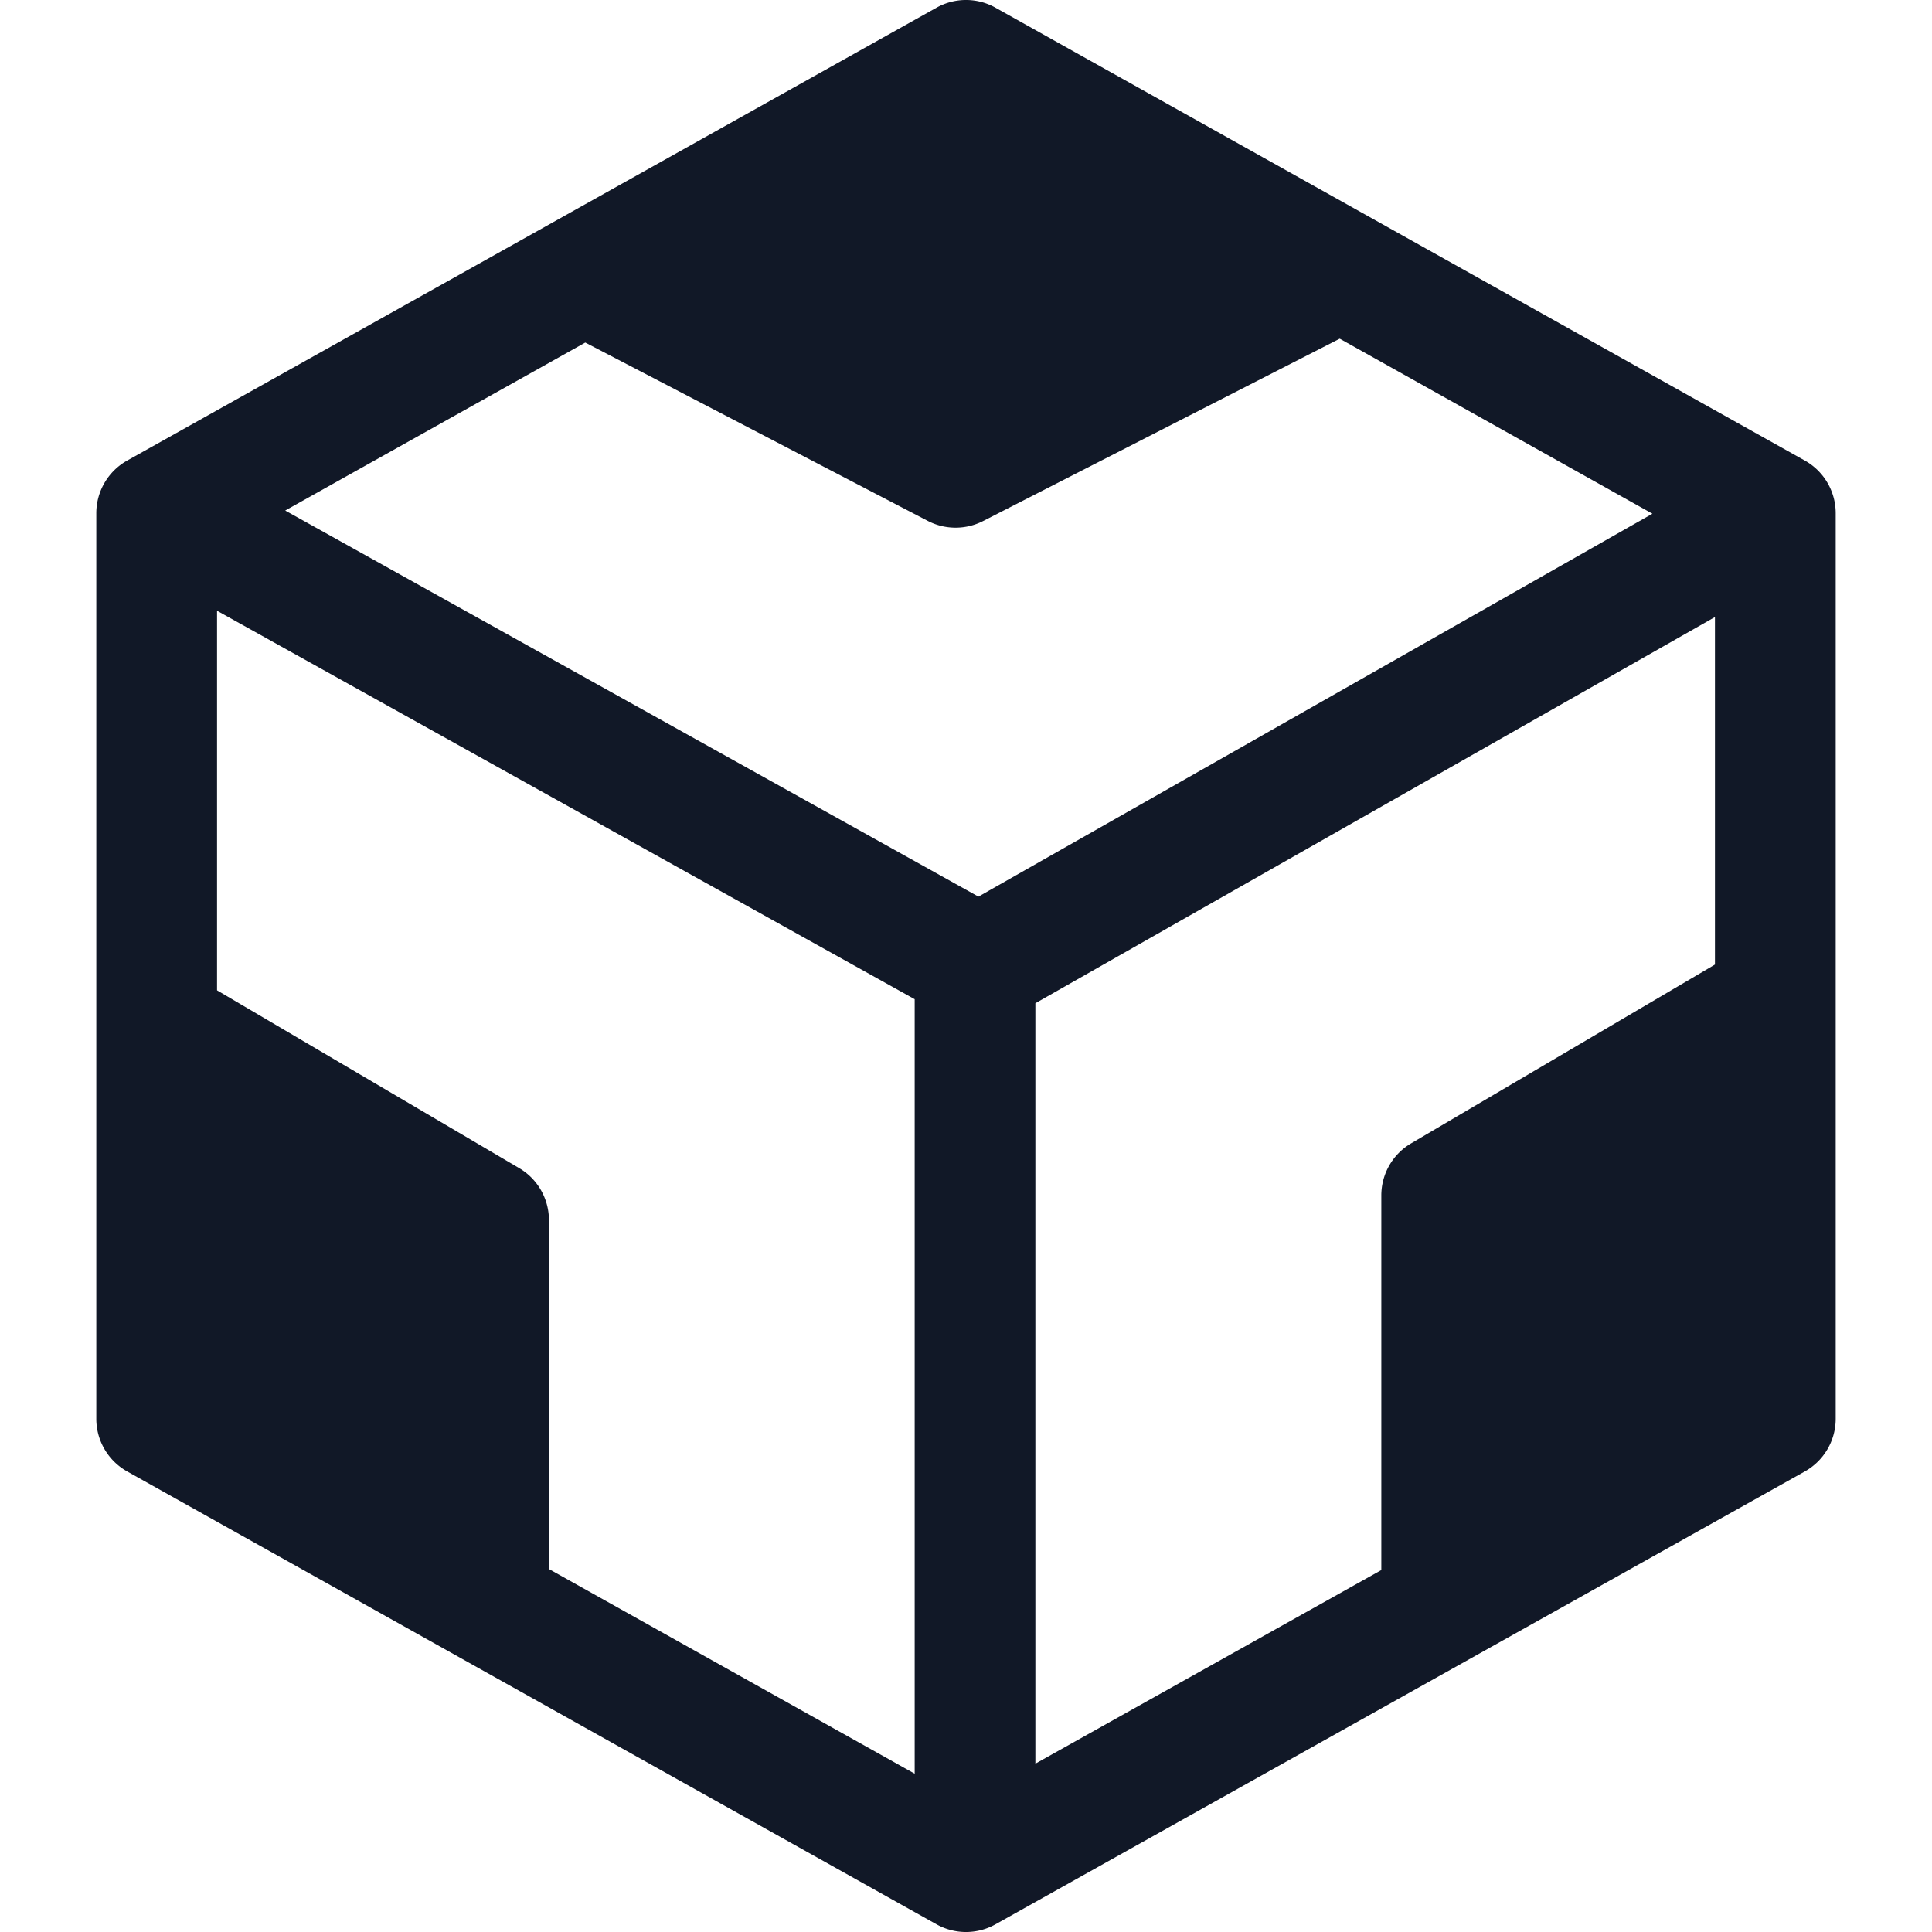 <svg xmlns="http://www.w3.org/2000/svg" width="32" height="32" fill="none"><path fill="#111827" fill-rule="evenodd" d="M16.488.127a1 1 0 0 0-.976 0L2.107 7.628a1 1 0 0 0-.512.873v14.998a1 1 0 0 0 .512.873l13.405 7.501a1 1 0 0 0 .976 0l13.405-7.501a1 1 0 0 0 .512-.873V8.501a1 1 0 0 0-.512-.873L16.489.128Zm-12.893 9.99v6.286L8.6 19.348a1 1 0 0 1 .492.862v5.778l6.058 3.39V16.55L3.595 10.116Zm13.554 6.498v12.597l5.73-3.207V19.8a1 1 0 0 1 .493-.862l5.033-2.962V10.22L17.15 16.616ZM27.37 8.509 22.19 5.61l-5.907 3.02a1 1 0 0 1-.917-.003L9.694 5.674l-4.97 2.782 11.482 6.395L27.37 8.508Z" clip-rule="evenodd"/></svg>